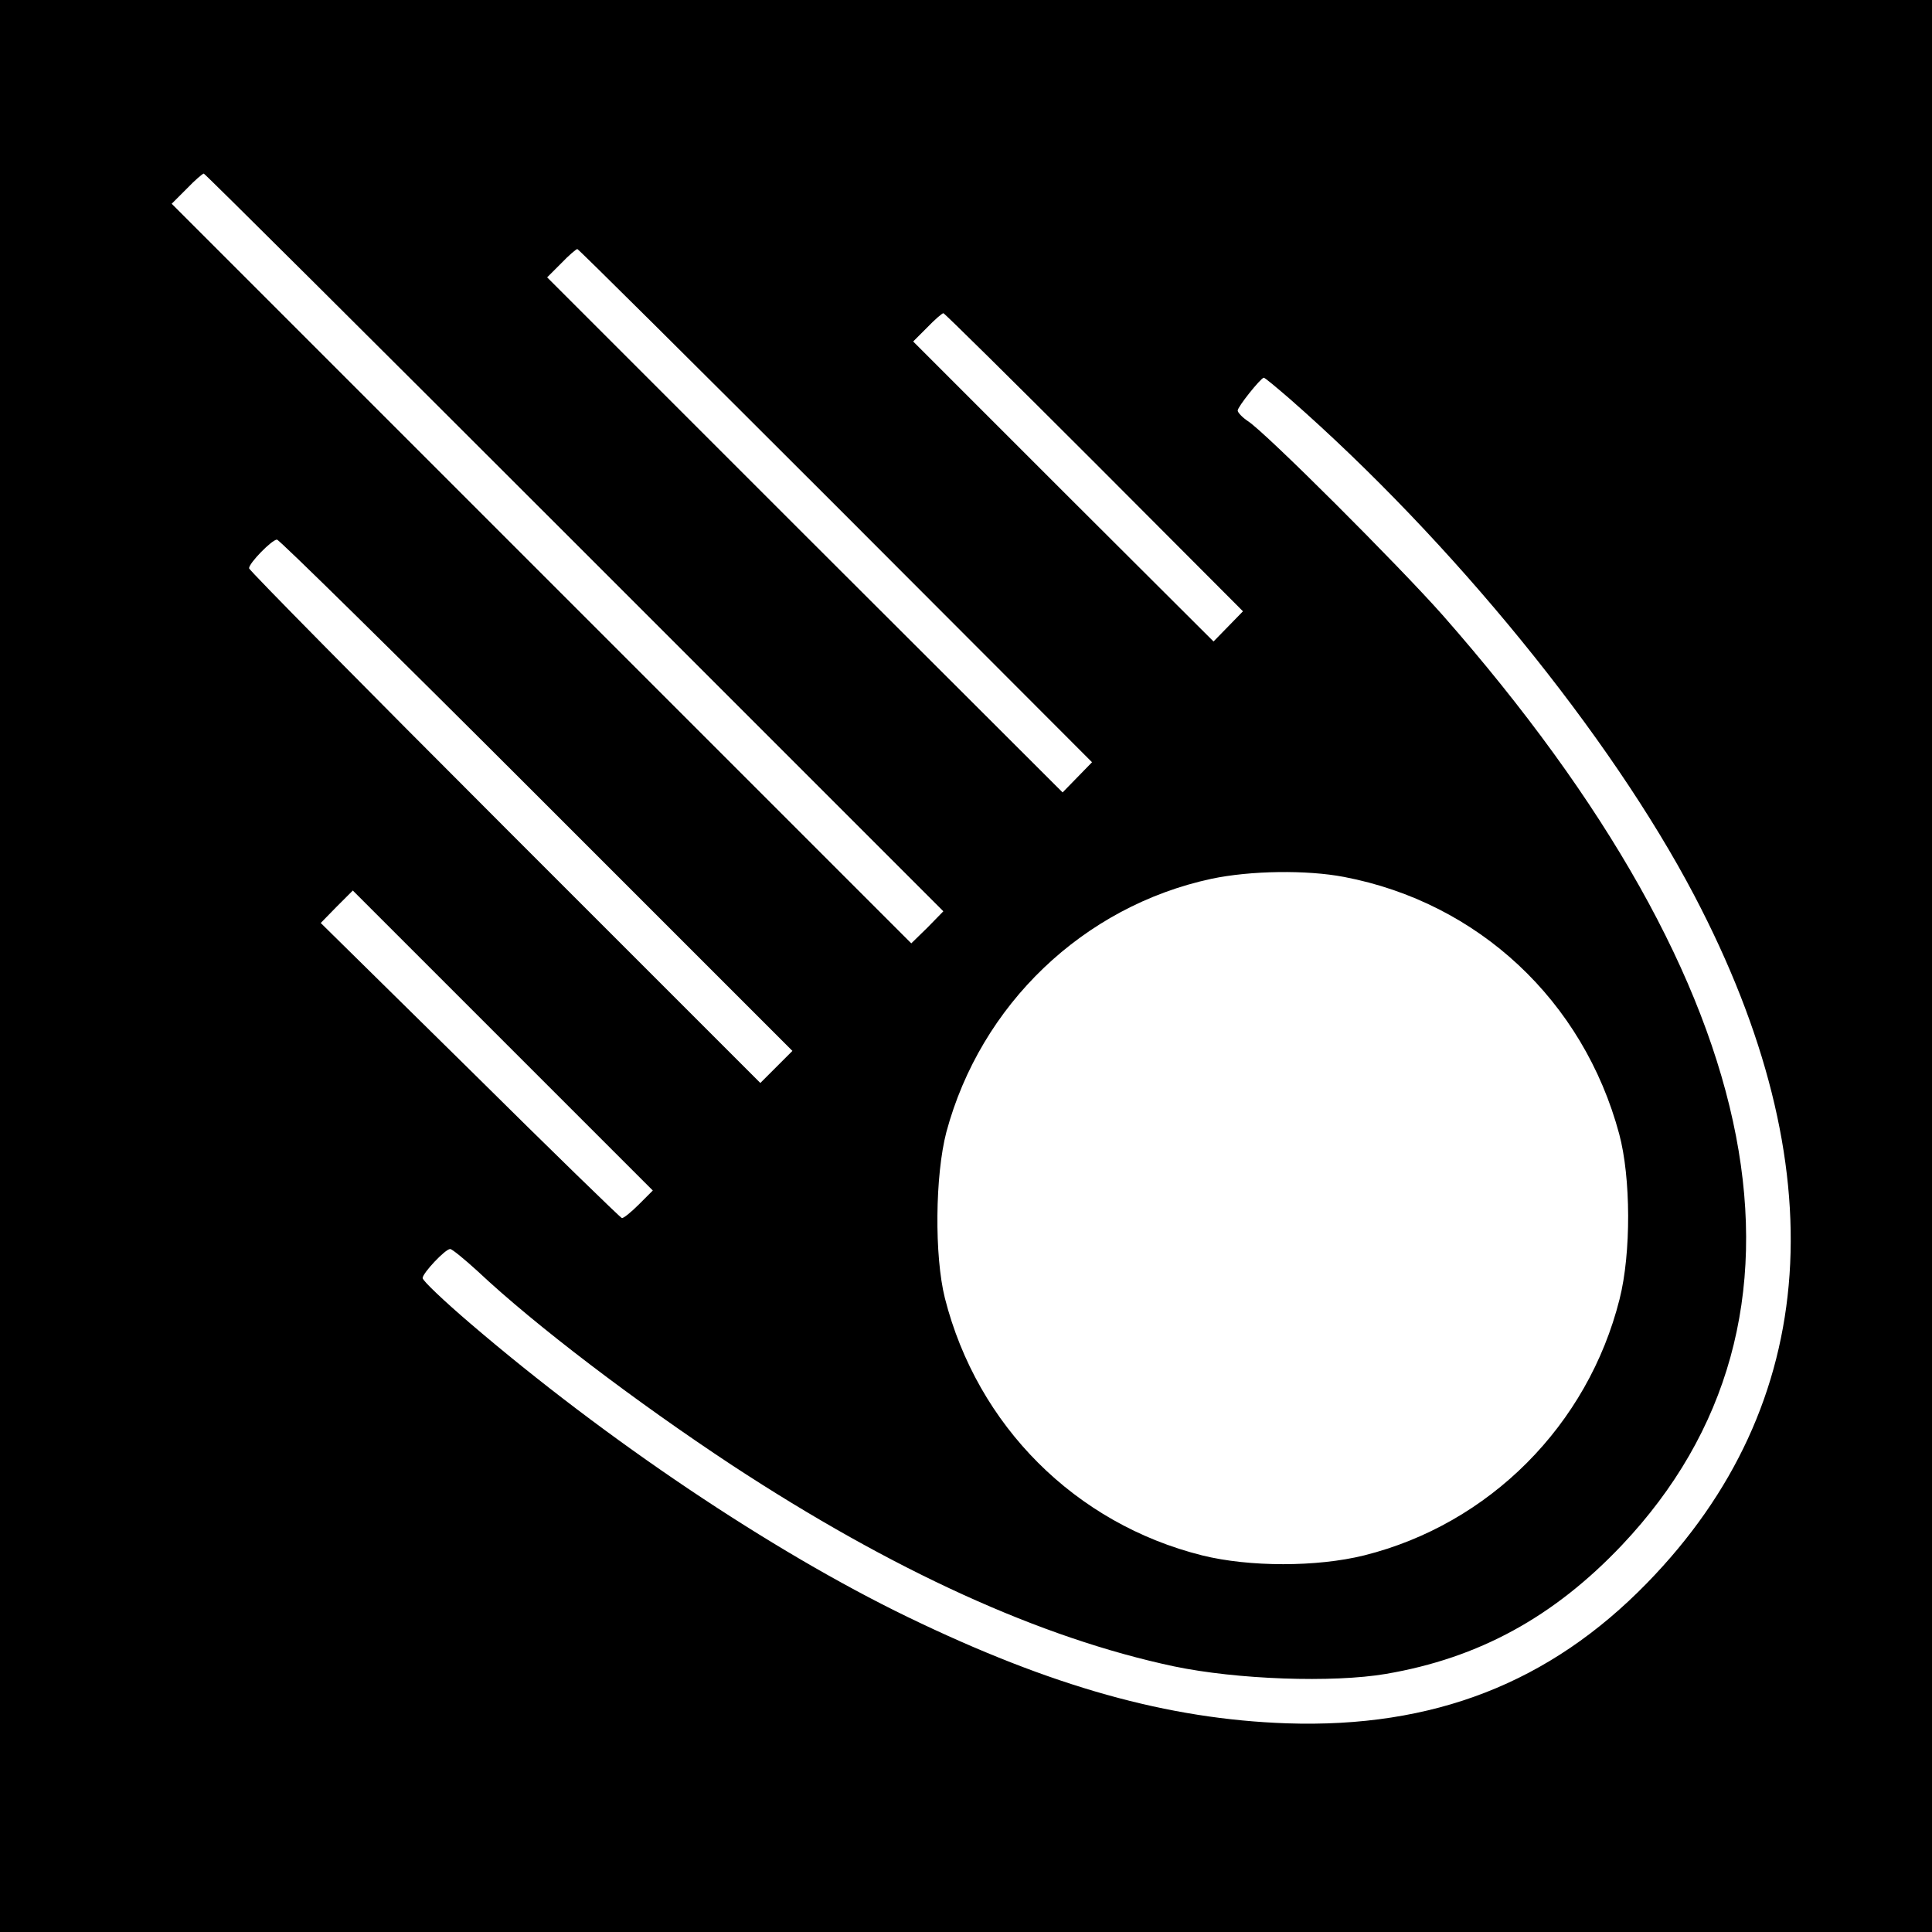 <svg version="1" xmlns="http://www.w3.org/2000/svg" width="682.667" height="682.667" viewBox="0 0 512 512"><path d="M0 256v256h512V0H0v256zm152.3-112.2l97.7 97.7-4.2 4.3-4.3 4.2-98-98-98-98 4-4c2.1-2.2 4.2-4 4.5-4 .3 0 44.5 44 98.3 97.8zm69.2-9.8l67.9 68-3.9 4-3.9 4-68.3-68.2L145 73.5l3.7-3.7c2-2.1 4-3.8 4.3-3.8.3 0 31.1 30.6 68.5 68zm68.5-11.5l39.4 39.5-3.9 4-3.9 4-39.8-39.7L242 90.5l3.7-3.7c2-2.1 4-3.8 4.3-3.8.3 0 18.3 17.8 40 39.5zm51.8-16.8c43 37.7 85 89.3 107.2 131.6 37.9 72.2 33.6 134.9-12.5 182.2-25.8 26.5-56.6 38.5-95.5 37.2-31.5-1.1-62.3-9.7-100.5-28.2-36.1-17.5-79.7-46.8-115.9-77.8-6.9-5.9-12.6-11.3-12.6-12 0-1.3 6-7.7 7.3-7.7.5 0 3.8 2.7 7.3 5.9 15.2 14.3 41.8 34.5 67.4 51.4 42.7 28 81.8 45.8 117.1 53.3 16.7 3.5 42.1 4.4 56.2 2 24.6-4.2 44.5-15.1 62.5-34.1 56.7-59.9 39.8-147.2-47.5-246.5-11.6-13.1-46.9-48.4-51.6-51.4-1.5-1-2.7-2.3-2.7-2.8 0-1 6-8.5 6.9-8.7.2-.1 3.3 2.5 6.9 5.6zm-199.6 105l67.8 67.8-4.2 4.2-4.3 4.3-67.7-67.7C96.5 182 66 151.1 66 150.6c0-1.4 6.1-7.6 7.4-7.6.6 0 31.6 30.5 68.8 67.7zm214 21.7c35.6 6.8 63.4 32.8 72.9 68.1 3.1 11.5 3.2 31.6.1 43.8-8.4 33.4-34.5 59.6-67.7 67.9-12.5 3.1-30.4 3.1-42.9 0-33.6-8.4-59.6-34.3-68.2-68.2-2.8-11.2-2.6-32.5.4-44 9.1-33.8 36.3-59.8 70.2-67.1 10.4-2.2 25.3-2.4 35.2-.5zm-186.9 86.8c-2.1 2.1-4.1 3.7-4.5 3.6-.5-.2-18.6-17.8-40.3-39.3L85 244.6l4.2-4.3 4.3-4.3 39.7 39.7 39.8 39.8-3.7 3.7z"/></svg>